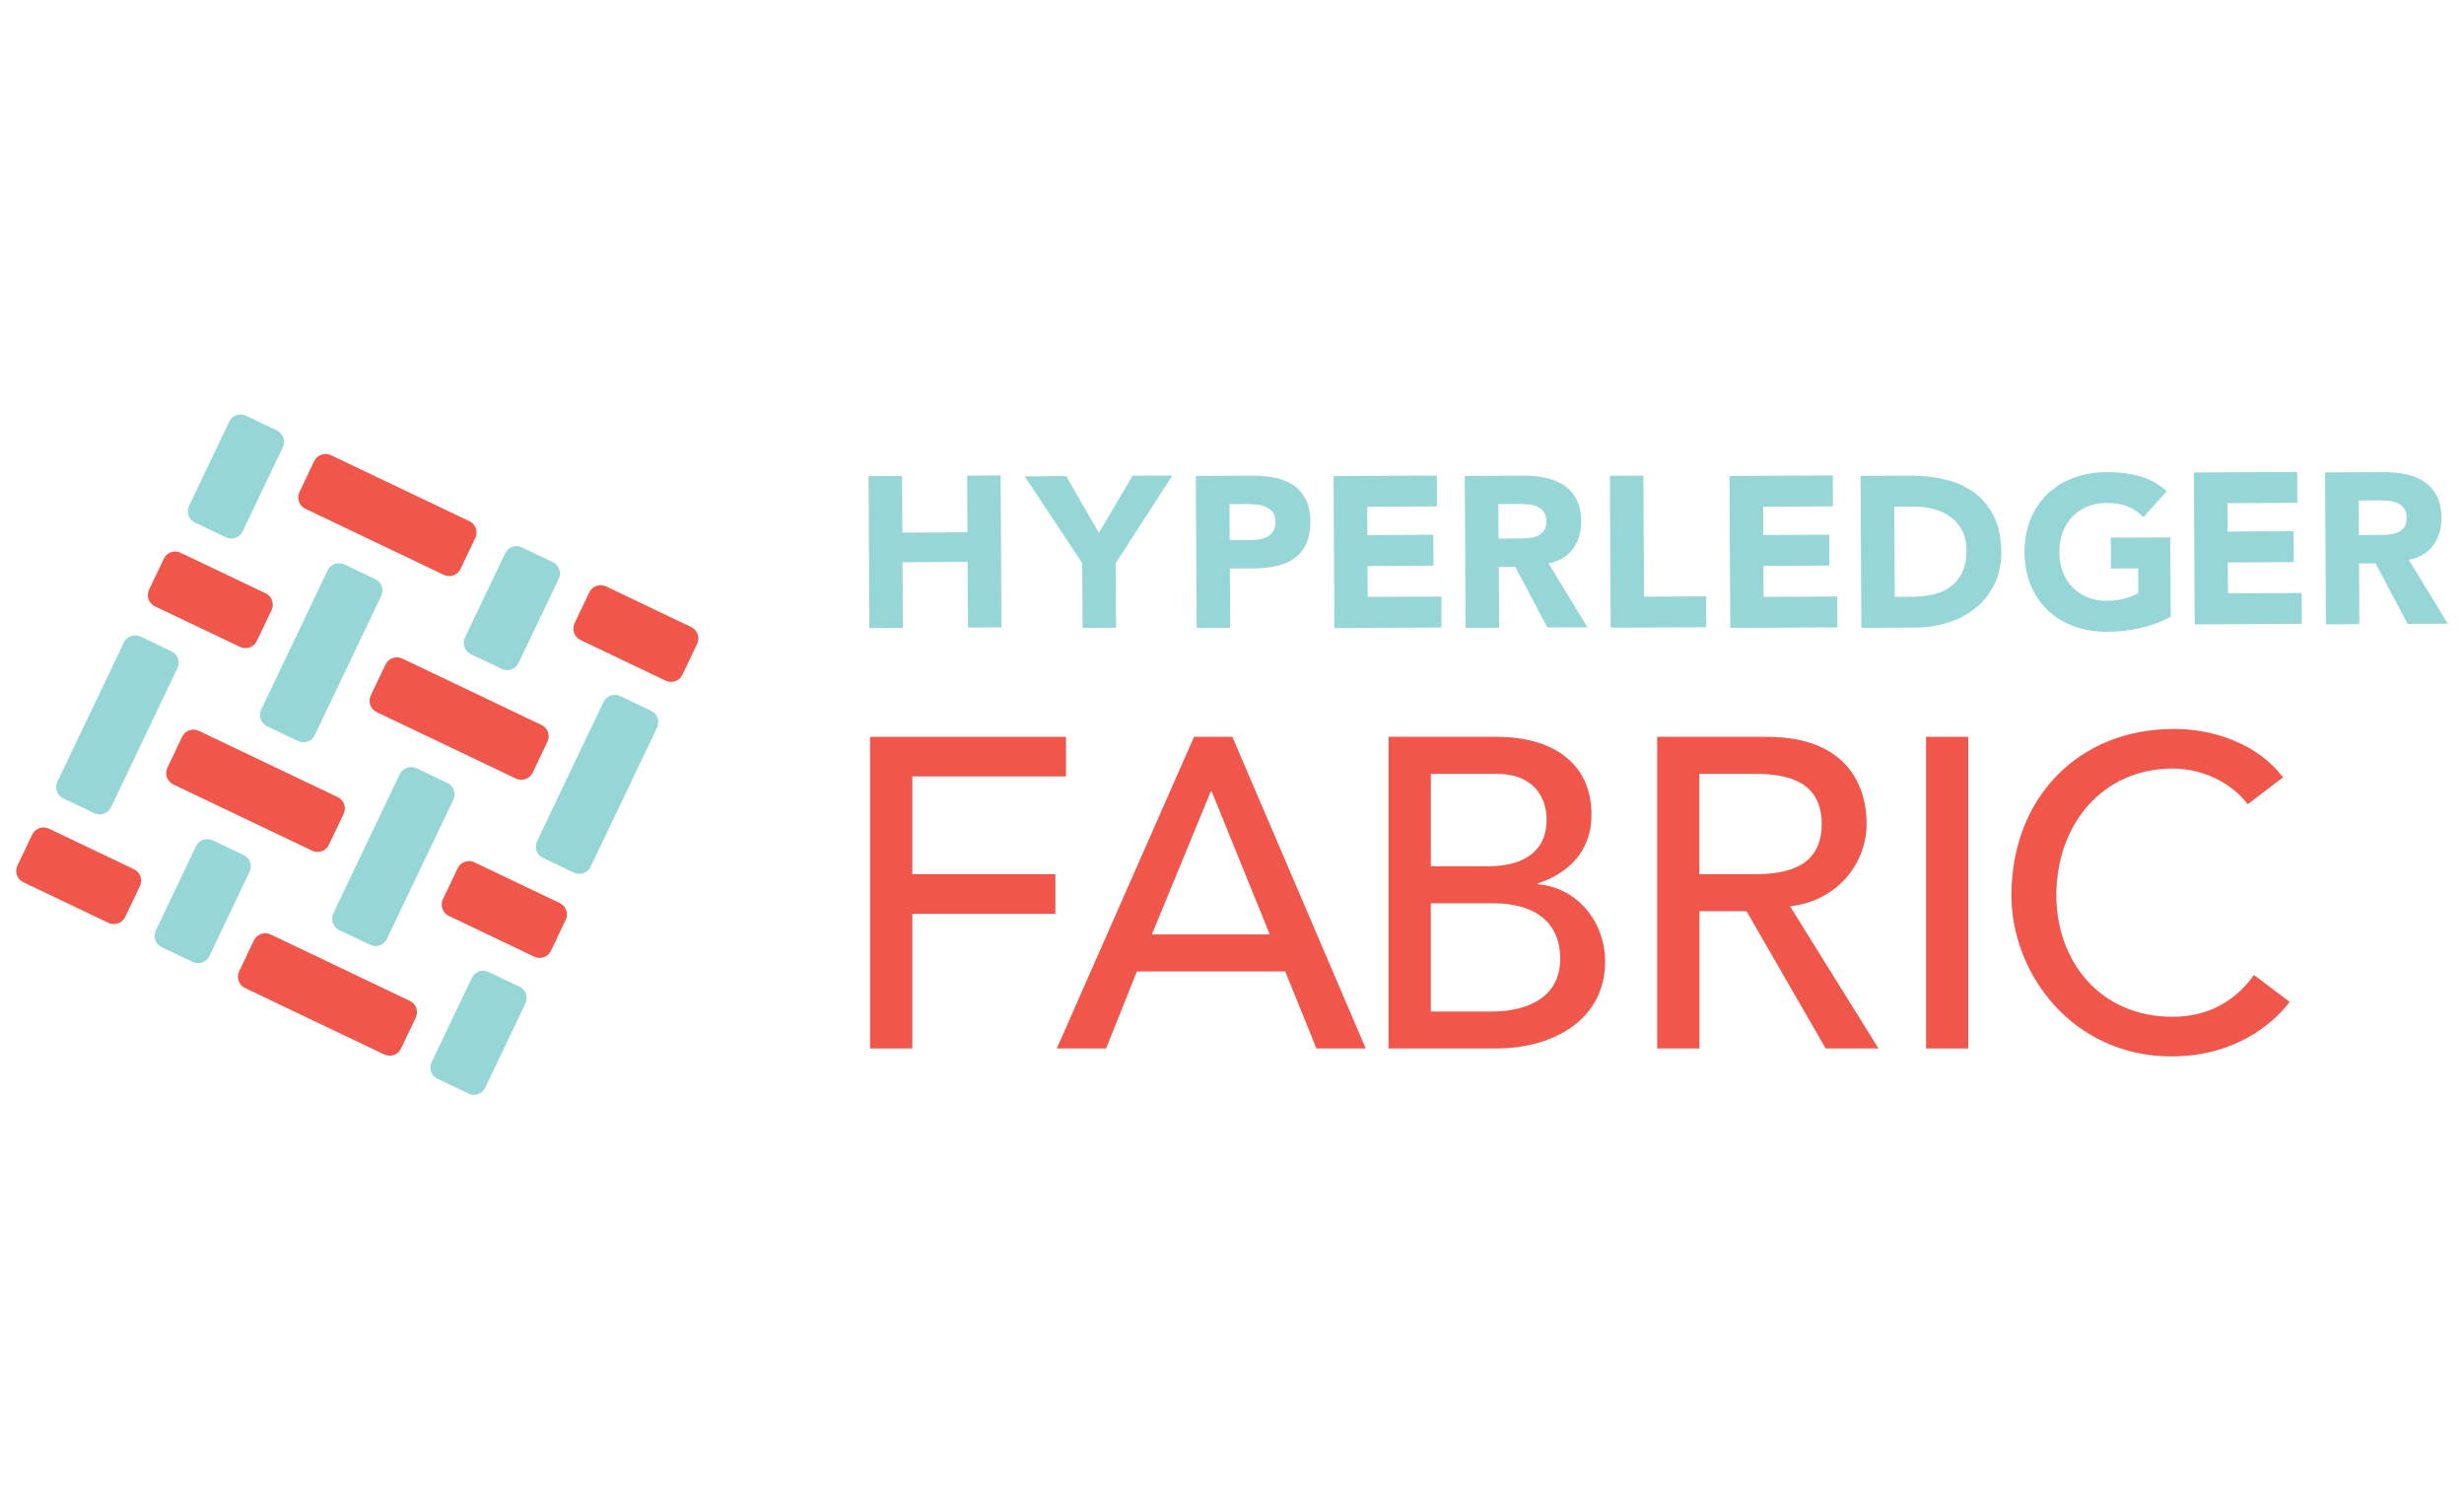 <?xml version="1.0" encoding="UTF-8"?> <!-- Generator: Adobe Illustrator 23.0.1, SVG Export Plug-In . SVG Version: 6.00 Build 0) --> <svg xmlns="http://www.w3.org/2000/svg" xmlns:xlink="http://www.w3.org/1999/xlink" id="Layer_1" x="0px" y="0px" viewBox="0 0 400 245" style="enable-background:new 0 0 400 245;" xml:space="preserve"> <style type="text/css"> .st0{clip-path:url(#SVGID_2_);fill:
    ;} .st1{fill:#F99F44;} .st2{fill:#97D6D7;} .st3{fill:#9D9FA2;} .st4{fill:#AAD14F;} .st5{clip-path:url(#SVGID_4_);fill:#AAD14F;} .st6{clip-path:url(#SVGID_4_);fill:#46BA86;} .st7{fill:#46BA86;} .st8{fill:#556EB5;} .st9{clip-path:url(#SVGID_6_);fill:#556EB5;} .st10{clip-path:url(#SVGID_6_);fill:#FEC410;} .st11{clip-path:url(#SVGID_6_);fill:#24272A;} .st12{fill:#0075C9;} .st13{fill:#54C8E8;} .st14{fill:#F1564A;} .st15{clip-path:url(#SVGID_8_);fill:#F1564A;} .st16{clip-path:url(#SVGID_8_);fill:#DCDDDE;} .st17{clip-path:url(#SVGID_10_);fill:#24272A;} .st18{fill:#5BC5C2;} .st19{clip-path:url(#SVGID_12_);fill:#00538B;} .st20{fill:#00538B;} .st21{fill:#8C9091;} .st22{fill:#2F3134;} .st23{clip-path:url(#SVGID_14_);fill:#2F3134;} .st24{fill:#FFFFFF;} .st25{fill:#845778;} .st26{clip-path:url(#SVGID_16_);fill:#845778;} .st27{clip-path:url(#SVGID_16_);fill:#F38064;} .st28{clip-path:url(#SVGID_16_);fill:#F9BD89;} .st29{clip-path:url(#SVGID_16_);fill:#57C4C2;} .st30{clip-path:url(#SVGID_16_);fill:#978BA4;} .st31{clip-path:url(#SVGID_16_);fill:#90D1C2;} .st32{fill:#BF97BA;} .st33{fill:#BDE3DB;} .st34{clip-path:url(#SVGID_18_);fill:#FDDED2;} .st35{clip-path:url(#SVGID_18_);fill:#F59399;} .st36{clip-path:url(#SVGID_18_);fill:#F2B3BC;} .st37{clip-path:url(#SVGID_18_);fill:#FCCAB5;} .st38{clip-path:url(#SVGID_18_);fill:#52797D;} .st39{clip-path:url(#SVGID_18_);fill:#82C88F;} .st40{clip-path:url(#SVGID_18_);fill:#EDDAD9;} .st41{clip-path:url(#SVGID_18_);fill:#BDE3DB;} .st42{fill:#F8E0C1;} .st43{fill:#F1DDA6;} .st44{fill:#FDDED2;} .st45{fill:#E7ECD7;} .st46{clip-path:url(#SVGID_20_);fill:#F1564A;} .st47{clip-path:url(#SVGID_22_);fill:#97D6D7;} .st48{fill:#97D6D7;} .st49{clip-path:url(#SVGID_24_);fill:#E3262D;} .st50{fill:none;stroke:#FFFFFF;stroke-width:0.758;stroke-miterlimit:10;} .st51{fill:none;stroke:#FFFFFF;stroke-width:0.762;stroke-miterlimit:10;} .st52{clip-path:url(#SVGID_26_);fill:#2F3134;} .st53{fill:#E3262D;} </style> <g> <polygon class="st2" points="146.51,91.27 157.08,91.21 157.13,101.87 162.57,101.85 162.44,77.18 157,77.21 157.05,86.41 146.49,86.46 146.44,77.27 141,77.3 141.13,101.96 146.57,101.93 146.51,91.27 "></polygon> <polygon class="st2" points="175.74,101.94 181.18,101.91 181.13,91.39 190.32,77.2 183.87,77.23 178.38,86.5 173.1,77.29 166.34,77.33 175.69,91.42 175.74,101.94 "></polygon> <path class="st2" d="M202.38,81.82c0.51,0,1.05,0.02,1.6,0.08c0.56,0.06,1.07,0.19,1.52,0.39c0.46,0.21,0.83,0.5,1.12,0.88 c0.29,0.38,0.44,0.89,0.44,1.51c0,0.58-0.1,1.06-0.32,1.45c-0.22,0.38-0.51,0.69-0.87,0.91c-0.36,0.22-0.76,0.38-1.22,0.48 c-0.46,0.1-0.92,0.15-1.41,0.15l-3.62,0.02l-0.03-5.85L202.38,81.82L202.38,81.82z M199.7,101.9l-0.05-9.61l3.97-0.02 c1.3-0.01,2.51-0.14,3.62-0.39c1.11-0.25,2.07-0.66,2.89-1.25c0.81-0.59,1.45-1.37,1.91-2.34c0.46-0.98,0.68-2.19,0.68-3.63 c-0.01-1.46-0.27-2.68-0.77-3.64c-0.5-0.96-1.18-1.72-2.03-2.29c-0.85-0.56-1.85-0.96-2.99-1.18c-1.14-0.23-2.35-0.34-3.63-0.33 l-9.17,0.05l0.13,24.66L199.7,101.9L199.7,101.9z"></path> <polygon class="st2" points="234.01,101.86 233.99,96.84 222.03,96.9 222,91.89 232.71,91.83 232.68,86.81 221.98,86.87 221.95,82.27 233.28,82.21 233.25,77.2 216.49,77.29 216.62,101.95 234.01,101.86 "></polygon> <path class="st2" d="M243.27,87.44l-0.03-5.61l3.56-0.02c0.49,0,0.99,0.03,1.5,0.09c0.51,0.07,0.97,0.2,1.36,0.39 c0.4,0.2,0.72,0.48,0.98,0.85c0.25,0.37,0.39,0.87,0.39,1.5c0,0.67-0.14,1.19-0.43,1.57c-0.29,0.37-0.65,0.65-1.1,0.82 c-0.44,0.18-0.93,0.28-1.48,0.32c-0.55,0.04-1.06,0.06-1.55,0.06L243.27,87.44L243.27,87.44z M251.19,101.86l6.52-0.03l-6.33-10.38 c1.74-0.33,3.07-1.11,3.96-2.34c0.9-1.23,1.35-2.71,1.34-4.45c-0.01-1.44-0.26-2.64-0.77-3.6c-0.5-0.96-1.18-1.72-2.03-2.29 c-0.86-0.56-1.84-0.97-2.97-1.2c-1.12-0.24-2.32-0.35-3.57-0.35l-9.55,0.05l0.13,24.66l5.44-0.03l-0.05-9.86l2.69-0.01 L251.19,101.86L251.19,101.86z"></path> <polygon class="st2" points="276.99,101.82 276.96,96.81 266.89,96.86 266.78,77.21 261.35,77.24 261.47,101.9 276.99,101.82 "></polygon> <polygon class="st2" points="298.29,101.84 298.26,96.83 286.3,96.89 286.27,91.87 296.98,91.81 296.95,86.8 286.25,86.86 286.22,82.26 297.55,82.2 297.53,77.18 280.76,77.27 280.89,101.93 298.29,101.84 "></polygon> <path class="st2" d="M310.42,96.87l-2.82,0.02l-0.08-14.63l3.21-0.02c1.14,0,2.23,0.13,3.26,0.42c1.03,0.28,1.94,0.71,2.71,1.29 c0.77,0.58,1.38,1.31,1.84,2.2c0.46,0.89,0.69,1.94,0.7,3.15c0.01,1.39-0.21,2.57-0.66,3.54c-0.45,0.97-1.07,1.75-1.85,2.34 c-0.79,0.6-1.72,1.02-2.8,1.29C312.85,96.73,311.68,96.86,310.42,96.87L310.42,96.87z M320.75,98.67c1.27-1.04,2.28-2.32,3.03-3.85 c0.75-1.52,1.12-3.29,1.1-5.28c-0.01-2.25-0.41-4.16-1.2-5.74c-0.79-1.58-1.85-2.85-3.18-3.83c-1.33-0.98-2.89-1.69-4.67-2.12 c-1.78-0.43-3.66-0.64-5.63-0.63l-8.16,0.04l0.13,24.66l8.89-0.05c1.83-0.01,3.59-0.28,5.26-0.83 C318.01,100.51,319.48,99.71,320.75,98.67L320.75,98.67z"></path> <path class="st2" d="M342.66,87.27l0.03,5.02l4.43-0.02l0.02,4.01c-0.51,0.28-1.19,0.56-2.05,0.83c-0.86,0.27-1.88,0.41-3.07,0.42 c-1.16,0-2.22-0.18-3.16-0.57c-0.94-0.39-1.75-0.94-2.43-1.64c-0.68-0.7-1.2-1.54-1.56-2.5c-0.37-0.96-0.55-2.02-0.56-3.18 c-0.01-1.14,0.17-2.19,0.52-3.17c0.36-0.98,0.87-1.82,1.54-2.54c0.67-0.71,1.48-1.26,2.42-1.67c0.94-0.4,1.99-0.6,3.15-0.61 c1.39-0.01,2.56,0.18,3.49,0.57c0.93,0.39,1.77,0.97,2.52,1.73l3.81-4.2c-1.26-1.16-2.73-1.97-4.39-2.43 c-1.66-0.47-3.48-0.7-5.46-0.68c-1.93,0.01-3.71,0.32-5.32,0.94c-1.63,0.61-3.03,1.48-4.21,2.61c-1.18,1.13-2.1,2.5-2.75,4.11 c-0.65,1.61-0.98,3.39-0.97,5.37c0.01,1.98,0.35,3.76,1.02,5.36c0.67,1.6,1.6,2.96,2.8,4.08c1.19,1.12,2.6,1.98,4.23,2.57 c1.63,0.59,3.41,0.88,5.34,0.88c1.81-0.01,3.59-0.2,5.33-0.59c1.74-0.38,3.41-0.99,5.01-1.84l-0.07-12.89L342.66,87.27 L342.66,87.27z"></path> <polygon class="st2" points="373.68,101.27 373.65,96.26 361.69,96.32 361.66,91.3 372.37,91.25 372.34,86.23 361.64,86.29 361.62,81.69 372.94,81.63 372.92,76.61 356.15,76.7 356.28,101.36 373.68,101.27 "></polygon> <path class="st2" d="M386.46,81.23c0.49,0,0.99,0.03,1.5,0.1c0.51,0.07,0.97,0.2,1.36,0.39c0.4,0.2,0.73,0.48,0.98,0.85 c0.25,0.37,0.39,0.87,0.39,1.5c0,0.67-0.14,1.2-0.43,1.57c-0.29,0.37-0.65,0.65-1.09,0.82c-0.44,0.18-0.93,0.28-1.48,0.32 c-0.55,0.04-1.06,0.06-1.55,0.06l-3.21,0.02l-0.03-5.61L386.46,81.23L386.46,81.23z M383.01,101.32l-0.05-9.86l2.68-0.01l5.21,9.83 l6.52-0.03l-6.33-10.38c1.74-0.34,3.06-1.11,3.96-2.34c0.9-1.23,1.34-2.71,1.34-4.45c-0.01-1.44-0.26-2.64-0.77-3.6 c-0.51-0.96-1.18-1.73-2.03-2.29c-0.85-0.56-1.84-0.97-2.97-1.2c-1.13-0.24-2.32-0.35-3.57-0.35l-9.55,0.05l0.13,24.66 L383.01,101.32L383.01,101.32z"></path> <polygon class="st14" points="141.25,119.61 173.05,119.61 173.05,126.04 148.11,126.04 148.11,141.91 171.33,141.91 171.33,148.34 148.11,148.34 148.11,170.2 141.25,170.2 141.25,119.61 "></polygon> <path class="st14" d="M206.13,151.69l-9.43-23.22h-0.14l-9.57,23.22H206.13L206.13,151.69z M193.84,119.61h6.22l21.65,50.59h-8 l-5.07-12.5h-24.08l-5,12.5h-8L193.84,119.61L193.84,119.61z"></path> <path class="st14" d="M232.28,164.2h10.07c4.14,0,10.93-1.43,10.93-8.57c0-6-4.21-9-10.86-9h-10.15V164.2L232.28,164.2z M232.28,140.62h9.36c5.22,0,9.43-2.07,9.43-7.57c0-4-2.5-7.43-8-7.43h-10.79V140.62L232.28,140.62z M225.43,119.61H243 c8.79,0,15.36,4.07,15.36,12.65c0,5.79-3.57,9.43-8.72,11.15v0.14c6.07,0.43,10.93,5.79,10.93,12.57c0,9.07-7.93,14.08-17.79,14.08 h-17.36V119.61L225.43,119.61z"></path> <path class="st14" d="M275.87,141.91h9c5.43,0,10.86-1.29,10.86-8.15c0-6.86-5.43-8.14-10.86-8.14h-9V141.91L275.87,141.91z M269.01,119.61h17.79c12.93,0,16.22,7.79,16.22,14.15c0,6.43-4.79,12.5-12.43,13.36l14.36,23.08h-8.57l-12.86-22.29h-7.64v22.29 h-6.86V119.61L269.01,119.61z"></path> <polygon class="st14" points="312.67,119.61 319.53,119.61 319.53,170.2 312.67,170.2 312.67,119.61 "></polygon> <g> <defs> <rect id="SVGID_19_" x="2.63" y="67.28" width="394.74" height="110.45"></rect> </defs> <clipPath id="SVGID_2_"> <use xlink:href="#SVGID_19_" style="overflow:visible;"></use> </clipPath> <path style="clip-path:url(#SVGID_2_);fill:#F1564A;" d="M364.9,130.55c-2.86-3.71-7.57-5.79-12.22-5.79 c-11.36,0-18.86,9.07-18.86,20.58c0,10.65,7.07,19.72,18.86,19.72c5.79,0,10.22-2.57,13.22-6.79l5.79,4.36 c-1.5,2.07-7.57,8.86-19.15,8.86c-16.08,0-26.01-13.43-26.01-26.15c0-15.72,10.79-27.01,26.37-27.01c6.64,0,13.65,2.5,17.72,7.86 L364.9,130.55L364.9,130.55z"></path> <path style="clip-path:url(#SVGID_2_);fill:#F1564A;" d="M20.32,148.85c-0.48,1.01-1.7,1.44-2.71,0.96l-13.82-6.59 c-1.01-0.48-1.44-1.7-0.96-2.71l2.4-5.03c0.48-1.01,1.7-1.44,2.71-0.96l13.82,6.59c1.01,0.48,1.44,1.7,0.96,2.71L20.32,148.85 L20.32,148.85z M65.1,170.22c-0.48,1.01-1.7,1.44-2.71,0.96l-22.61-10.79c-1.01-0.48-1.44-1.7-0.96-2.71l2.4-5.03 c0.48-1.01,1.7-1.44,2.71-0.96l22.61,10.79c1.01,0.48,1.44,1.7,0.96,2.71L65.1,170.22L65.1,170.22z"></path> </g> <path class="st14" d="M74.76,92.36c-0.48,1.01-1.7,1.44-2.71,0.96L49.57,82.59c-1.01-0.48-1.44-1.7-0.96-2.71l2.4-5.03 c0.48-1.01,1.7-1.44,2.71-0.96L76.2,84.61c1.01,0.48,1.44,1.7,0.96,2.71L74.76,92.36L74.76,92.36z M110.78,109.54 c-0.48,1.01-1.7,1.44-2.71,0.96l-13.84-6.61c-1.01-0.48-1.44-1.7-0.96-2.71l2.4-5.03c0.48-1.01,1.7-1.44,2.71-0.96l13.84,6.61 c1.01,0.48,1.44,1.7,0.96,2.71L110.78,109.54L110.78,109.54z"></path> <path class="st14" d="M41.69,104.06c-0.48,1.01-1.7,1.44-2.71,0.96l-13.82-6.59c-1.01-0.48-1.44-1.7-0.96-2.71l2.4-5.03 c0.48-1.01,1.7-1.44,2.71-0.96l13.82,6.59c1.01,0.48,1.44,1.7,0.96,2.71L41.69,104.06L41.69,104.06z"></path> <path class="st14" d="M86.47,125.43c-0.48,1.01-1.7,1.44-2.71,0.96l-22.61-10.79c-1.01-0.48-1.44-1.7-0.96-2.71l2.4-5.03 c0.48-1.01,1.7-1.44,2.71-0.96l22.61,10.79c1.01,0.48,1.44,1.7,0.96,2.71L86.47,125.43L86.47,125.43z"></path> <path class="st14" d="M89.44,154.34c-0.48,1.01-1.7,1.44-2.71,0.96l-13.87-6.62c-1.01-0.48-1.44-1.7-0.96-2.71l2.4-5.03 c0.48-1.01,1.7-1.44,2.71-0.96l13.87,6.62c1.01,0.48,1.44,1.7,0.96,2.71L89.44,154.34L89.44,154.34z"></path> <path class="st14" d="M53.39,137.14c-0.48,1.01-1.7,1.44-2.71,0.96l-22.55-10.76c-1.01-0.48-1.44-1.7-0.96-2.71l2.4-5.03 c0.48-1.01,1.7-1.44,2.71-0.96l22.55,10.76c1.01,0.48,1.44,1.7,0.96,2.71L53.39,137.14L53.39,137.14z"></path> <g> <defs> <rect id="SVGID_21_" x="2.63" y="67.28" width="394.74" height="110.45"></rect> </defs> <clipPath id="SVGID_4_"> <use xlink:href="#SVGID_21_" style="overflow:visible;"></use> </clipPath> <path style="clip-path:url(#SVGID_4_);fill:#97D6D7;" d="M18.02,131.05c-0.48,1.01-1.7,1.44-2.71,0.96l-5.03-2.4 c-1.01-0.48-1.44-1.7-0.96-2.71l10.79-22.6c0.48-1.01,1.7-1.44,2.71-0.96l5.03,2.4c1.01,0.48,1.44,1.7,0.96,2.71L18.02,131.05 L18.02,131.05z"></path> <path style="clip-path:url(#SVGID_4_);fill:#97D6D7;" d="M39.39,86.27c-0.48,1.01-1.7,1.44-2.71,0.96l-5.03-2.4 c-1.01-0.48-1.44-1.7-0.96-2.71l6.53-13.68c0.48-1.01,1.7-1.44,2.71-0.96l5.03,2.4c1.01,0.48,1.44,1.7,0.96,2.71L39.39,86.27 L39.39,86.27z"></path> <path style="clip-path:url(#SVGID_4_);fill:#97D6D7;" d="M78.77,176.57c-0.48,1.01-1.7,1.44-2.71,0.96l-5.03-2.4 c-1.01-0.48-1.44-1.7-0.96-2.71l6.53-13.68c0.48-1.01,1.7-1.44,2.71-0.96l5.03,2.4c1.01,0.48,1.44,1.7,0.96,2.71L78.77,176.57 L78.77,176.57z"></path> </g> <path class="st48" d="M95.88,140.71c-0.48,1.01-1.7,1.44-2.71,0.96l-5.03-2.4c-1.01-0.48-1.44-1.7-0.96-2.71l10.79-22.61 c0.48-1.01,1.7-1.44,2.71-0.96l5.03,2.4c1.01,0.48,1.44,1.7,0.96,2.71L95.88,140.71L95.88,140.71z"></path> <path class="st48" d="M84.18,107.64c-0.48,1.01-1.7,1.44-2.71,0.96l-5.03-2.4c-1.01-0.48-1.44-1.7-0.96-2.71l6.53-13.68 c0.48-1.01,1.7-1.44,2.71-0.96l5.03,2.4c1.01,0.48,1.44,1.7,0.96,2.71L84.18,107.64L84.18,107.64z"></path> <path class="st48" d="M62.81,152.42c-0.48,1.01-1.7,1.44-2.71,0.96l-5.03-2.4c-1.01-0.48-1.44-1.7-0.96-2.71l10.79-22.6 c0.48-1.01,1.7-1.44,2.71-0.96l5.03,2.4c1.01,0.48,1.44,1.7,0.96,2.71L62.81,152.42L62.81,152.42z"></path> <path class="st48" d="M33.99,155.2c-0.48,1.01-1.7,1.44-2.71,0.96l-5.03-2.4c-1.01-0.48-1.44-1.7-0.96-2.71l6.53-13.68 c0.48-1.01,1.7-1.44,2.71-0.96l5.03,2.4c1.01,0.48,1.44,1.7,0.96,2.71L33.99,155.2L33.99,155.2z"></path> <path class="st48" d="M51.1,119.34c-0.48,1.01-1.7,1.44-2.71,0.96l-5.03-2.4c-1.01-0.48-1.44-1.7-0.96-2.71l10.79-22.61 c0.48-1.01,1.7-1.44,2.71-0.96l5.03,2.4c1.01,0.48,1.44,1.7,0.96,2.71L51.1,119.34L51.1,119.34z"></path> </g> </svg>
